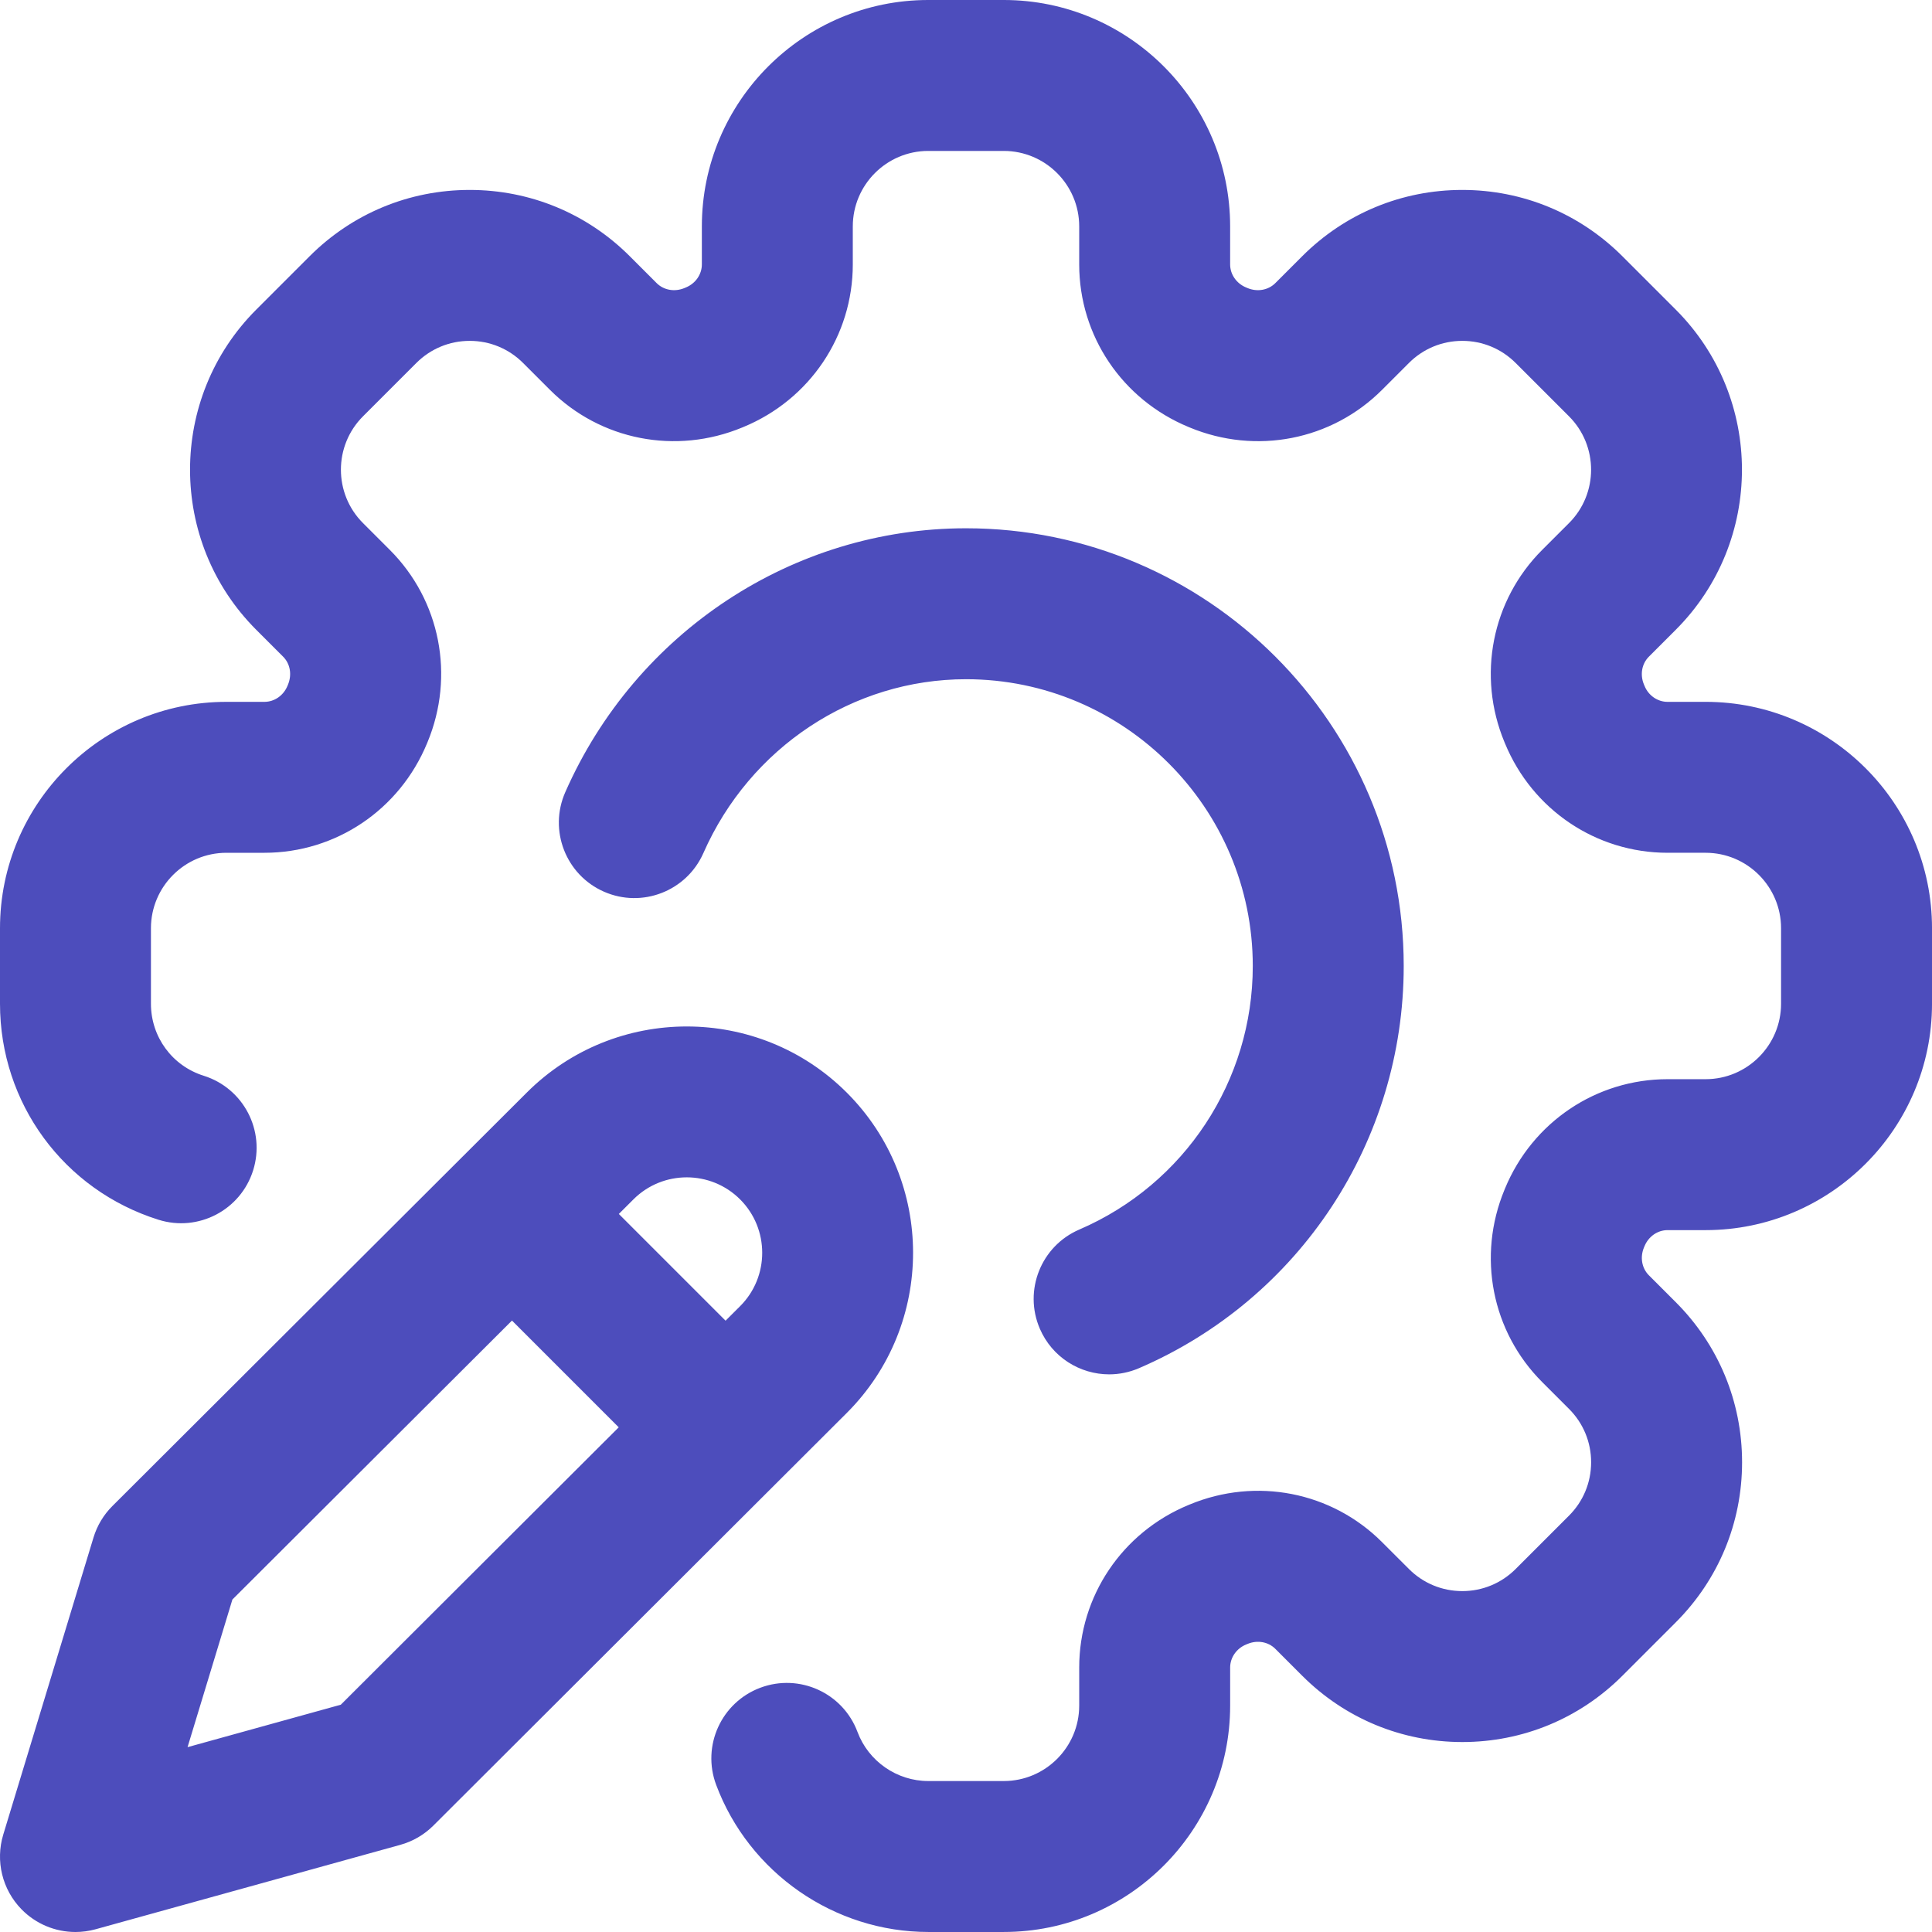 <?xml version="1.0"?>
<svg xmlns="http://www.w3.org/2000/svg" height="512px" viewBox="0 0 512 512" width="512px" class=""><g><path d="m332 256c0-41.906-34.094-76-76-76-29.945 0-57.262 18.082-69.59 46.062-4.457 10.109-16.262 14.691-26.367 10.238-10.109-4.453-14.691-16.258-10.238-26.367 18.719-42.484 60.402-69.934 106.195-69.934 63.961 0 116 52.039 116 116 0 46.395-27.539 88.23-70.152 106.582-2.578 1.109-5.262 1.637-7.902 1.637-7.746 0-15.117-4.527-18.379-12.098-4.367-10.145.316-21.91 10.461-26.277 27.926-12.027 45.973-39.441 45.973-69.844zm120-70h-10.074c-2.648 0-5.051-1.668-6.09-4.188l-.18-.434c-1.078-2.594-.562-5.48 1.312-7.352l7.121-7.125c23.395-23.395 23.395-61.457 0-84.852l-14.141-14.141c-11.336-11.332-26.402-17.574-42.43-17.574-16.023 0-31.094 6.242-42.426 17.574l-7.121 7.121c-1.875 1.875-4.766 2.387-7.348 1.316l-.375-.156c-2.582-1.066-4.25-3.469-4.25-6.117v-10.074c0-33.086-26.918-60-60-60h-20c-33.086 0-60 26.914-60 60v10.074c0 2.648-1.668 5.051-4.23 6.105l-.391.164c-2.594 1.074-5.48.562-7.355-1.312l-7.121-7.121c-11.332-11.332-26.398-17.574-42.426-17.574-16.027 0-31.094 6.242-42.426 17.574l-14.141 14.141c-23.395 23.395-23.395 61.461 0 84.855l7.121 7.121c1.875 1.875 2.387 4.762 1.281 7.43l-.121.293c-1.066 2.582-3.469 4.25-6.117 4.25h-10.074c-33.086 0-60 26.918-60 60v20c0 26.352 16.883 49.359 42.008 57.25 10.535 3.309 21.762-2.551 25.074-13.086 3.309-10.539-2.551-21.766-13.09-25.074-8.371-2.629-13.992-10.301-13.992-19.09v-20c0-11.027 8.973-20 20-20h10.074c18.902 0 35.816-11.375 43.113-29.047l.094-.227c7.312-17.605 3.402-37.617-9.965-50.984l-7.121-7.121c-7.801-7.797-7.801-20.484 0-28.285l14.141-14.141c3.777-3.777 8.801-5.859 14.141-5.859 5.344 0 10.363 2.078 14.145 5.859l7.121 7.121c13.371 13.367 33.383 17.277 50.992 9.961l.281-.117c17.605-7.27 28.984-24.184 28.984-43.086v-10.074c0-11.027 8.973-20 20-20h20c11.027 0 20 8.973 20 20v10.074c0 18.906 11.375 35.816 29.004 43.098l.27.113c17.605 7.309 37.617 3.398 50.984-9.969l7.121-7.121c3.777-3.777 8.801-5.859 14.145-5.859 5.34 0 10.363 2.082 14.141 5.859l14.141 14.141c7.801 7.801 7.801 20.488.004 28.285l-7.125 7.121c-13.367 13.367-17.277 33.379-9.996 50.91l.152.367c7.27 17.605 24.18 28.98 43.086 28.98h10.074c11.027 0 20 8.973 20 20v20c0 11.027-8.973 20-20 20h-10.074c-18.906 0-35.816 11.375-43.09 28.98l-.129.316c-7.301 17.598-3.387 37.598 9.977 50.961l7.121 7.121c3.777 3.777 5.859 8.801 5.859 14.141 0 5.344-2.082 10.367-5.859 14.145l-14.141 14.141c-3.777 3.777-8.801 5.859-14.145 5.859s-10.363-2.082-14.141-5.859l-7.125-7.121c-13.367-13.367-33.379-17.277-50.988-9.965l-.285.117c-17.605 7.27-28.98 24.184-28.98 43.09v10.074c0 11.027-8.973 20-20 20h-20c-8.309 0-15.844-5.227-18.75-13-3.863-10.348-15.383-15.602-25.734-11.734-10.348 3.867-15.602 15.387-11.73 25.734 8.715 23.324 31.305 39 56.215 39h20c33.082 0 60-26.918 60-60v-10.074c0-2.648 1.668-5.051 4.227-6.109l.395-.16c2.594-1.078 5.48-.562 7.352 1.312l7.121 7.121c11.332 11.332 26.402 17.574 42.43 17.574 16.023 0 31.094-6.242 42.426-17.574l14.141-14.145c11.332-11.332 17.574-26.398 17.574-42.426 0-16.023-6.242-31.094-17.574-42.426l-7.121-7.121c-1.875-1.875-2.387-4.762-1.312-7.355l.152-.363c1.066-2.586 3.469-4.254 6.117-4.254h10.074c33.082 0 60-26.914 60-60v-20c0-33.086-26.918-60-60-60zm-227.574 188.426-109.574 109.367c-2.438 2.438-5.465 4.199-8.789 5.117l-80.723 22.363c-1.766.488-3.559.727-5.34.727-5.316 0-10.5-2.121-14.316-6.035-5.094-5.219-6.941-12.797-4.82-19.777l23.914-78.727c.957-3.152 2.676-6.02 5.008-8.344l109.805-109.559c23.379-23.379 61.441-23.379 84.836.016s23.395 61.457 0 84.852zm-60.457 3.828-28.289-28.289-74.09 73.922-11.887 39.129 40.613-11.25zm32.172-60.398c-7.797-7.797-20.484-7.797-28.281 0l-3.863 3.855 28.285 28.285 3.875-3.867c7.785-7.785 7.785-20.473-.016-28.273zm0 0" data-original="#000000" class="active-path" data-old_color="#000000" fill="#4D4DBC"/></g> </svg>
